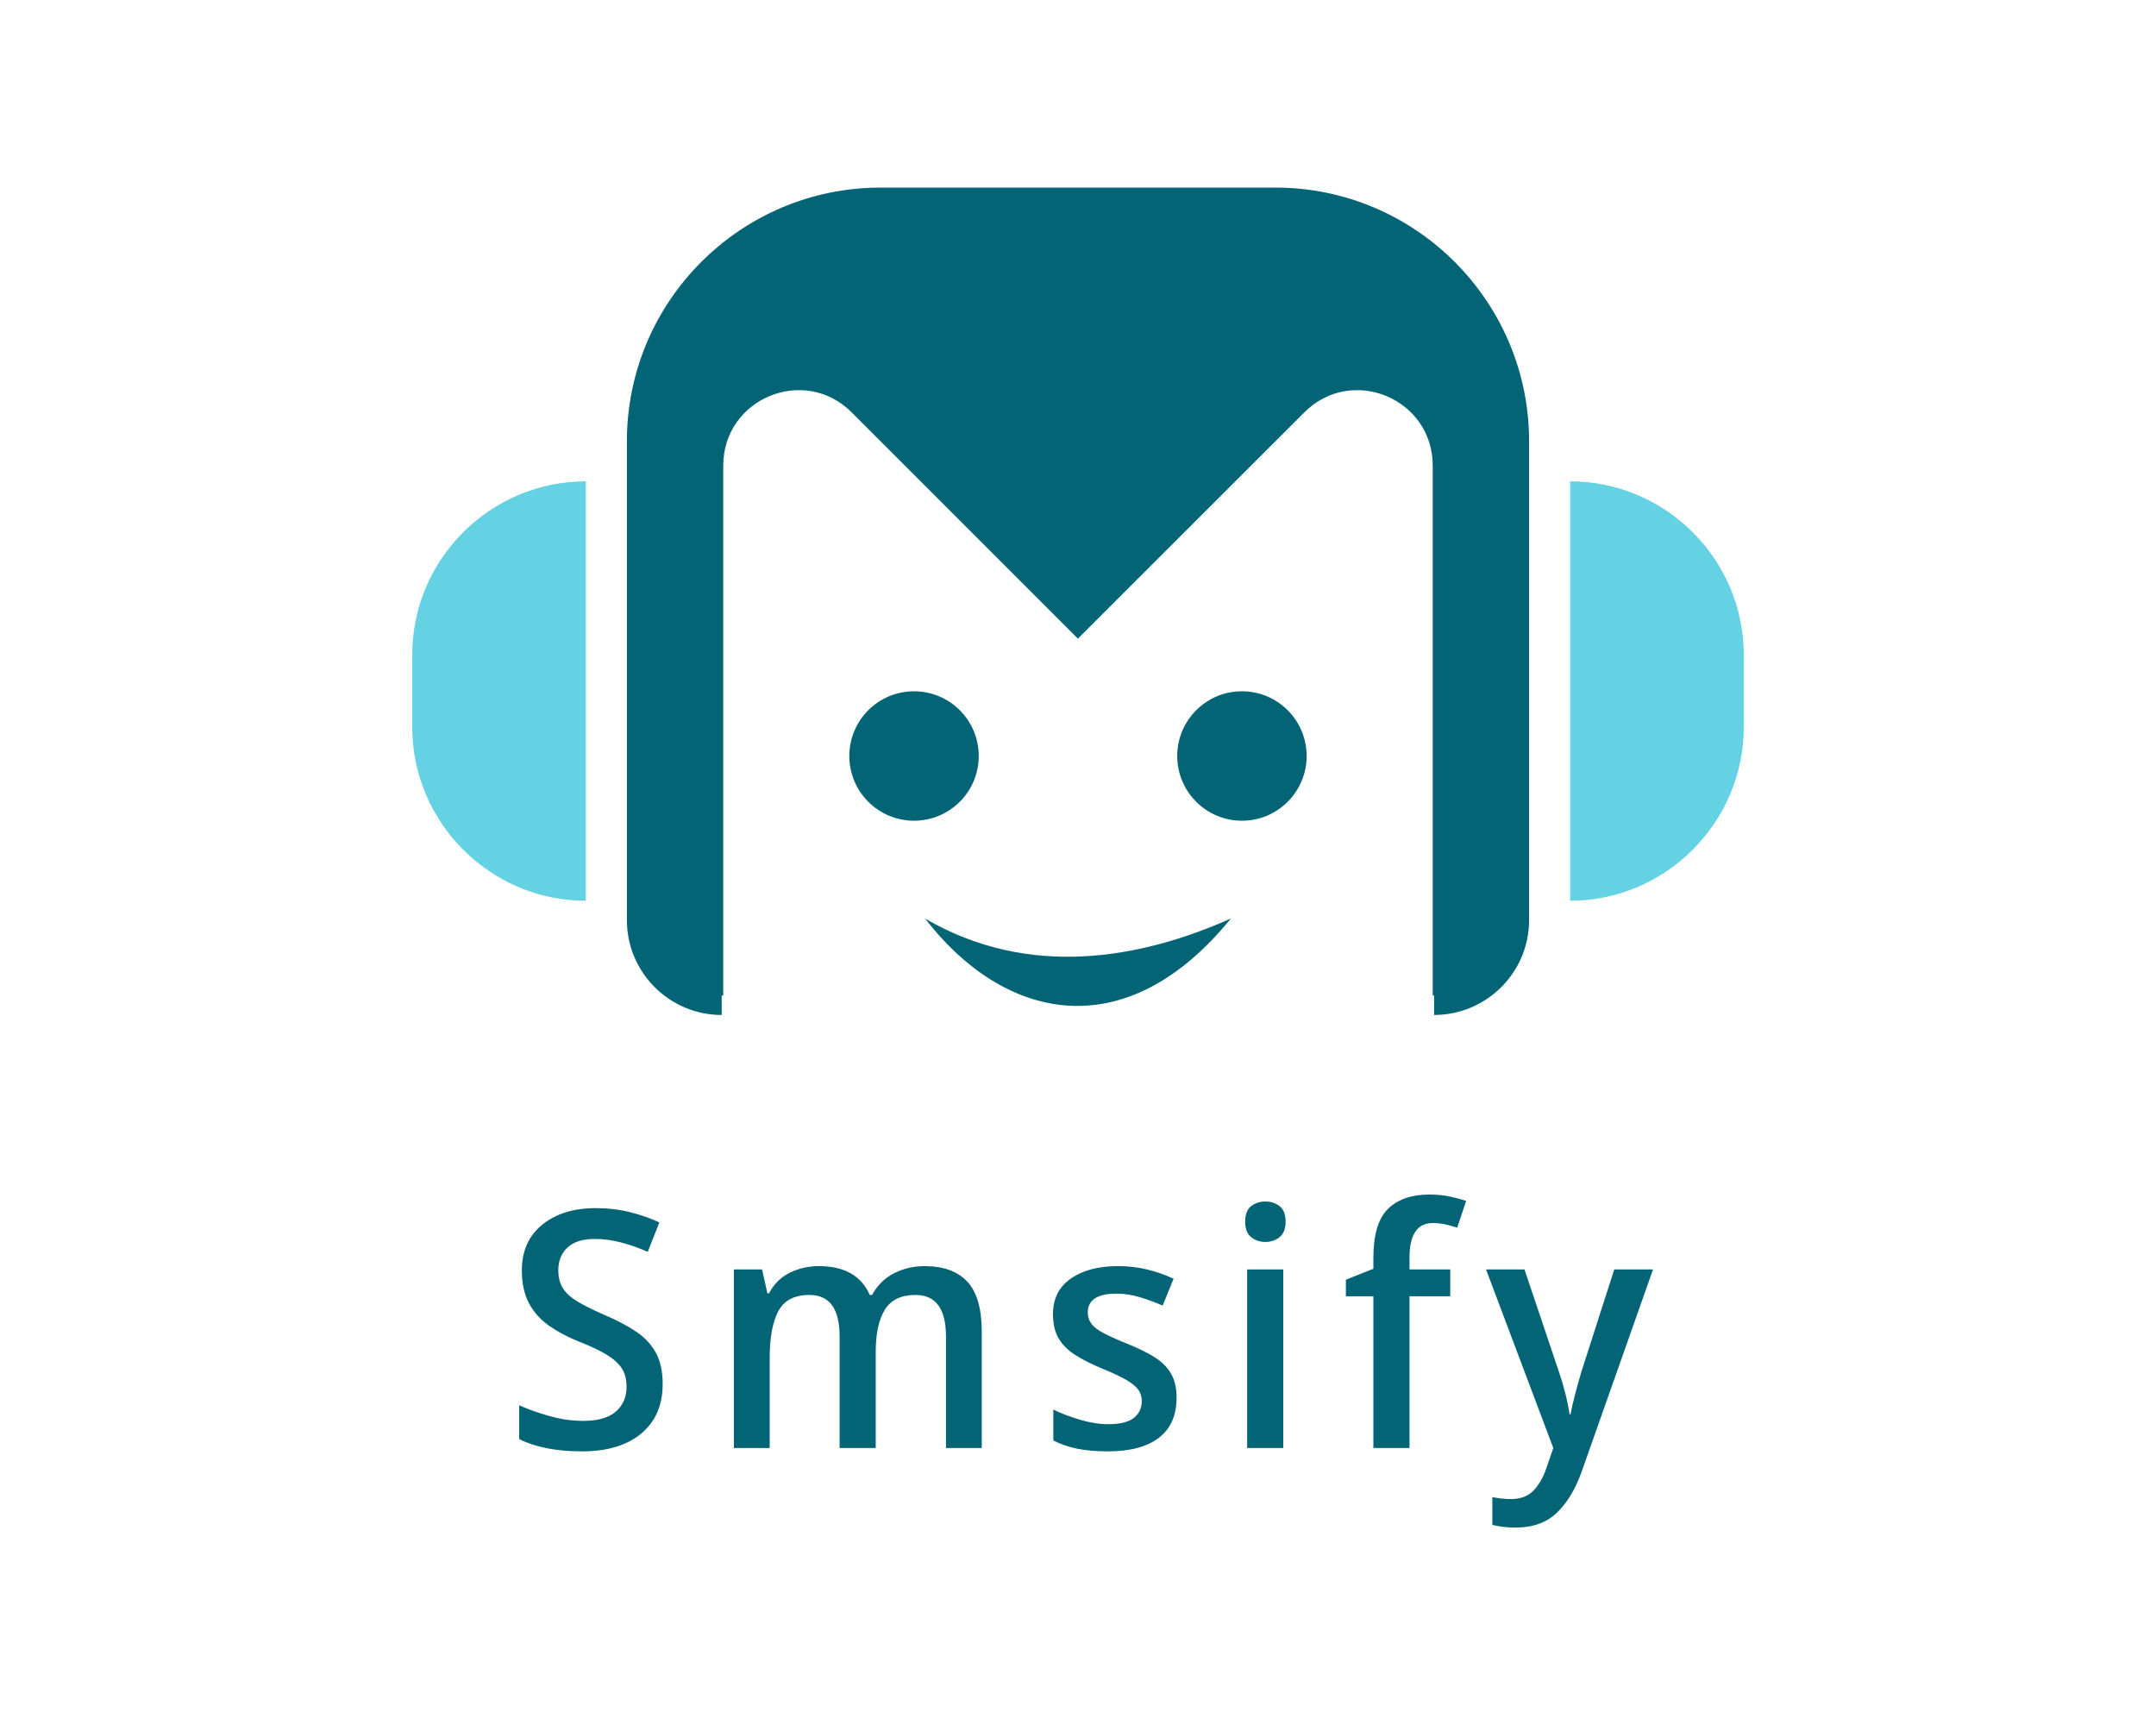 <?xml version="1.0" encoding="UTF-8" standalone="no" ?>
<!DOCTYPE svg PUBLIC "-//W3C//DTD SVG 1.1//EN" "http://www.w3.org/Graphics/SVG/1.1/DTD/svg11.dtd">
<svg xmlns="http://www.w3.org/2000/svg" xmlns:xlink="http://www.w3.org/1999/xlink" version="1.1" width="1280" height="1024" viewBox="390 225 500 500" xml:space="preserve">
<desc>Created with Fabric.js 5.3.0</desc>
<defs>
</defs>
<g transform="matrix(1 0 0 1 640 512)" id="background-logo"  >
<rect style="stroke: none; stroke-width: 0; stroke-dasharray: none; stroke-linecap: butt; stroke-dashoffset: 0; stroke-linejoin: miter; stroke-miterlimit: 4; fill: rgb(255,255,255); fill-opacity: 0; fill-rule: nonzero; opacity: 1;"  paint-order="stroke"  x="-640" y="-512" rx="0" ry="0" width="1280" height="1024" />
</g>
<g transform="matrix(1.921 0 0 1.921 640 399.286)" id="logo-logo"  >
<g style=""  paint-order="stroke"   >
		<g transform="matrix(0.111 0 0 -0.111 -0.005 54.461)"  >
<path style="stroke: none; stroke-width: 1; stroke-dasharray: none; stroke-linecap: butt; stroke-dashoffset: 0; stroke-linejoin: miter; stroke-miterlimit: 4; fill: rgb(3,100,117); fill-rule: nonzero; opacity: 1;"  paint-order="stroke"  transform=" translate(-1624.95, -811.093)" d="M 1417.08 870.488 C 1522.67 733.34 1687.66 692.191 1832.82 870.488 C 1709.65 815.609 1557.92 788.18 1417.08 870.488" stroke-linecap="round" />
</g>
		<g transform="matrix(0.111 0 0 -0.111 -87.368 13.545)"  >
<path style="stroke: none; stroke-width: 1; stroke-dasharray: none; stroke-linecap: butt; stroke-dashoffset: 0; stroke-linejoin: miter; stroke-miterlimit: 4; fill: rgb(101,210,228); fill-rule: nonzero; opacity: 1;"  paint-order="stroke"  transform=" translate(-840.678, -1178.41)" d="M 722.668 1227.73 L 722.668 1129.36 C 722.668 999.672 828.746 893.32 958.688 893.32 L 958.688 1463.5 C 828.746 1463.5 722.668 1357.42 722.668 1227.73" stroke-linecap="round" />
</g>
		<g transform="matrix(0.111 0 0 -0.111 87.366 13.545)"  >
<path style="stroke: none; stroke-width: 1; stroke-dasharray: none; stroke-linecap: butt; stroke-dashoffset: 0; stroke-linejoin: miter; stroke-miterlimit: 4; fill: rgb(101,210,228); fill-rule: nonzero; opacity: 1;"  paint-order="stroke"  transform=" translate(-2409.31, -1178.41)" d="M 2291.29 1463.5 L 2291.29 893.32 C 2420.98 893.32 2527.33 999.672 2527.33 1129.36 L 2527.33 1227.73 C 2527.33 1357.42 2420.98 1463.5 2291.29 1463.5" stroke-linecap="round" />
</g>
		<g transform="matrix(0.111 0 0 -0.111 -0.001 2.842171e-14)"  >
<path style="stroke: none; stroke-width: 1; stroke-dasharray: none; stroke-linecap: butt; stroke-dashoffset: 0; stroke-linejoin: miter; stroke-miterlimit: 4; fill: rgb(3,100,117); fill-rule: nonzero; opacity: 1;"  paint-order="stroke"  transform=" translate(-1624.99, -1300.005)" d="M 1893.5 1862.35 L 1356.48 1862.35 C 1166.38 1862.35 1011.72 1707.7 1011.72 1517.59 L 1011.72 866.539 C 1011.72 795.469 1069.55 737.66 1140.62 737.66 L 1140.62 764.16 L 1142.74 764.16 L 1142.74 1484.45 C 1142.74 1575.67 1252.8 1621.29 1317.23 1556.85 L 1624.86 1249.22 L 1932.75 1556.85 C 1997.2 1621.29 2107.25 1575.67 2107.25 1484.45 L 2107.25 764.16 L 2109.12 764.16 L 2109.12 737.66 C 2180.32 737.66 2238.26 795.469 2238.26 866.539 L 2238.26 1517.59 C 2238.26 1707.7 2083.6 1862.35 1893.5 1862.35" stroke-linecap="round" />
</g>
		<g transform="matrix(0.111 0 0 -0.111 -24.744 23.345)"  >
<path style="stroke: none; stroke-width: 1; stroke-dasharray: none; stroke-linecap: butt; stroke-dashoffset: 0; stroke-linejoin: miter; stroke-miterlimit: 4; fill: rgb(3,100,117); fill-rule: nonzero; opacity: 1;"  paint-order="stroke"  transform=" translate(-1402.865, -1090.43)" d="M 1490.84 1090.41 C 1490.84 1139.04 1451.45 1178.4 1402.88 1178.4 C 1354.27 1178.4 1314.89 1139.04 1314.89 1090.41 C 1314.89 1041.84 1354.27 1002.46 1402.88 1002.46 C 1451.45 1002.46 1490.84 1041.84 1490.84 1090.41" stroke-linecap="round" />
</g>
		<g transform="matrix(0.111 0 0 -0.111 24.739 23.345)"  >
<path style="stroke: none; stroke-width: 1; stroke-dasharray: none; stroke-linecap: butt; stroke-dashoffset: 0; stroke-linejoin: miter; stroke-miterlimit: 4; fill: rgb(3,100,117); fill-rule: nonzero; opacity: 1;"  paint-order="stroke"  transform=" translate(-1847.09, -1090.43)" d="M 1847.09 1178.4 C 1798.5 1178.4 1759.12 1139.04 1759.12 1090.41 C 1759.12 1041.84 1798.5 1002.46 1847.09 1002.46 C 1895.68 1002.46 1935.06 1041.84 1935.06 1090.41 C 1935.06 1139.04 1895.68 1178.4 1847.09 1178.4" stroke-linecap="round" />
</g>
</g>
</g>
<g transform="matrix(1.921 0 0 1.921 642.353 619.51)" id="text-logo"  >
<g style=""  paint-order="stroke"   >
		<g transform="matrix(1 0 0 1 0 0)" id="text-logo-path-0"  >
<path style="stroke: none; stroke-width: 0; stroke-dasharray: none; stroke-linecap: butt; stroke-dashoffset: 0; stroke-linejoin: miter; stroke-miterlimit: 4; fill: rgb(3,100,117); fill-rule: nonzero; opacity: 1;"  paint-order="stroke"  transform=" translate(-87.85, 13.125)" d="M 23.95 -9.65 L 23.95 -9.65 Q 23.95 -4.9 20.73 -2.2 Q 17.5 0.5 11.75 0.5 L 11.75 0.5 Q 6 0.5 2.3 -1.35 L 2.3 -1.35 L 2.3 -6.45 Q 4.3 -5.55 6.85 -4.83 Q 9.4 -4.1 12 -4.1 L 12 -4.1 Q 15.25 -4.1 16.88 -5.5 Q 18.5 -6.9 18.5 -9.25 L 18.5 -9.25 Q 18.5 -10.9 17.78 -12.03 Q 17.05 -13.15 15.43 -14.13 Q 13.8 -15.1 11.1 -16.15 L 11.1 -16.15 Q 8.55 -17.2 6.68 -18.55 Q 4.8 -19.9 3.75 -21.9 Q 2.7 -23.9 2.7 -26.8 L 2.7 -26.8 Q 2.7 -31.2 5.78 -33.7 Q 8.85 -36.2 13.85 -36.2 L 13.85 -36.2 Q 16.6 -36.2 19 -35.6 Q 21.4 -35 23.45 -34.05 L 23.45 -34.05 L 21.7 -29.6 Q 19.8 -30.45 17.75 -31 Q 15.7 -31.55 13.7 -31.55 L 13.7 -31.55 Q 10.95 -31.55 9.58 -30.25 Q 8.2 -28.95 8.2 -26.85 L 8.2 -26.85 Q 8.2 -25.2 8.9 -24.1 Q 9.6 -23 11.15 -22.08 Q 12.7 -21.15 15.25 -20.05 L 15.25 -20.05 Q 18.05 -18.85 20 -17.53 Q 21.95 -16.2 22.95 -14.33 Q 23.95 -12.45 23.95 -9.65 Z M 63.45 -27.45 L 63.45 -27.45 Q 67.75 -27.45 69.93 -25.1 Q 72.1 -22.75 72.1 -17.55 L 72.1 -17.55 L 72.1 0 L 66.7 0 L 66.7 -16.85 Q 66.7 -23.1 62.1 -23.1 L 62.1 -23.1 Q 58.85 -23.1 57.48 -20.88 Q 56.1 -18.65 56.1 -14.5 L 56.1 -14.5 L 56.1 0 L 50.65 0 L 50.65 -16.85 Q 50.65 -23.1 46.1 -23.1 L 46.1 -23.1 Q 42.7 -23.1 41.4 -20.65 Q 40.1 -18.2 40.1 -13.6 L 40.1 -13.6 L 40.1 0 L 34.7 0 L 34.7 -26.95 L 38.95 -26.95 L 39.75 -23.35 L 40 -23.35 Q 41.1 -25.45 43.13 -26.45 Q 45.15 -27.45 47.5 -27.45 L 47.5 -27.45 Q 53.3 -27.45 55.2 -23.1 L 55.2 -23.1 L 55.55 -23.1 Q 56.75 -25.3 58.88 -26.38 Q 61 -27.45 63.45 -27.45 Z M 101.5 -7.6 L 101.5 -7.6 Q 101.5 -3.6 98.83 -1.55 Q 96.15 0.5 91.15 0.5 L 91.15 0.5 Q 88.45 0.5 86.5 0.1 Q 84.55 -0.3 82.9 -1.15 L 82.9 -1.15 L 82.9 -5.8 Q 84.65 -4.95 86.9 -4.28 Q 89.15 -3.6 91.2 -3.6 L 91.2 -3.6 Q 93.85 -3.6 95.05 -4.55 Q 96.25 -5.5 96.25 -7.1 L 96.25 -7.1 Q 96.25 -8 95.78 -8.72 Q 95.3 -9.45 94 -10.23 Q 92.7 -11 90.25 -12 L 90.25 -12 Q 87.85 -13 86.2 -14.05 Q 84.55 -15.1 83.7 -16.55 Q 82.85 -18 82.85 -20.2 L 82.85 -20.2 Q 82.85 -23.7 85.55 -25.58 Q 88.25 -27.45 92.65 -27.45 L 92.65 -27.45 Q 94.95 -27.45 97.03 -26.95 Q 99.1 -26.45 101.05 -25.55 L 101.05 -25.55 L 99.4 -21.5 Q 97.65 -22.25 95.9 -22.78 Q 94.15 -23.3 92.45 -23.3 L 92.45 -23.3 Q 88.1 -23.3 88.1 -20.45 L 88.1 -20.45 Q 88.1 -19.5 88.63 -18.78 Q 89.15 -18.05 90.47 -17.35 Q 91.8 -16.65 94.15 -15.7 L 94.15 -15.7 Q 96.5 -14.75 98.15 -13.73 Q 99.8 -12.7 100.65 -11.25 Q 101.5 -9.8 101.5 -7.6 Z M 114.9 -37.2 L 114.9 -37.2 Q 116.15 -37.2 117.05 -36.5 Q 117.95 -35.8 117.95 -34.15 L 117.95 -34.15 Q 117.95 -32.55 117.05 -31.83 Q 116.15 -31.1 114.9 -31.1 L 114.9 -31.1 Q 113.65 -31.1 112.75 -31.83 Q 111.85 -32.55 111.85 -34.15 L 111.85 -34.15 Q 111.85 -35.8 112.75 -36.5 Q 113.65 -37.2 114.9 -37.2 Z M 112.15 -26.95 L 117.6 -26.95 L 117.6 0 L 112.15 0 L 112.15 -26.95 Z M 142.8 -26.95 L 142.8 -22.9 L 136.65 -22.9 L 136.65 0 L 131.2 0 L 131.2 -22.9 L 127.05 -22.9 L 127.05 -25.4 L 131.2 -27.05 L 131.2 -28.75 Q 131.2 -33.9 133.4 -36.08 Q 135.6 -38.25 139.65 -38.25 L 139.65 -38.25 Q 141.35 -38.25 142.75 -37.95 Q 144.15 -37.65 145.2 -37.3 L 145.2 -37.3 L 143.85 -33.25 Q 143.1 -33.5 142.15 -33.73 Q 141.2 -33.95 140.15 -33.95 L 140.15 -33.95 Q 136.65 -33.95 136.65 -28.7 L 136.65 -28.7 L 136.65 -26.95 L 142.8 -26.95 Z M 158.35 0 L 148.2 -26.95 L 154 -26.95 L 159.15 -11.65 Q 160.35 -8.15 160.8 -5.1 L 160.8 -5.1 L 160.95 -5.1 Q 161.2 -6.4 161.65 -8.15 Q 162.1 -9.9 162.65 -11.7 L 162.65 -11.7 L 167.55 -26.95 L 173.4 -26.95 L 162.6 3.65 Q 161.2 7.55 158.87 9.78 Q 156.55 12 152.65 12 L 152.65 12 Q 151.55 12 150.67 11.88 Q 149.8 11.75 149.15 11.6 L 149.15 11.6 L 149.15 7.4 Q 149.65 7.5 150.4 7.6 Q 151.15 7.7 151.95 7.7 L 151.95 7.7 Q 154.15 7.7 155.4 6.38 Q 156.65 5.05 157.35 2.9 L 157.35 2.9 L 158.35 0 Z" stroke-linecap="round" />
</g>
</g>
</g>
</svg>